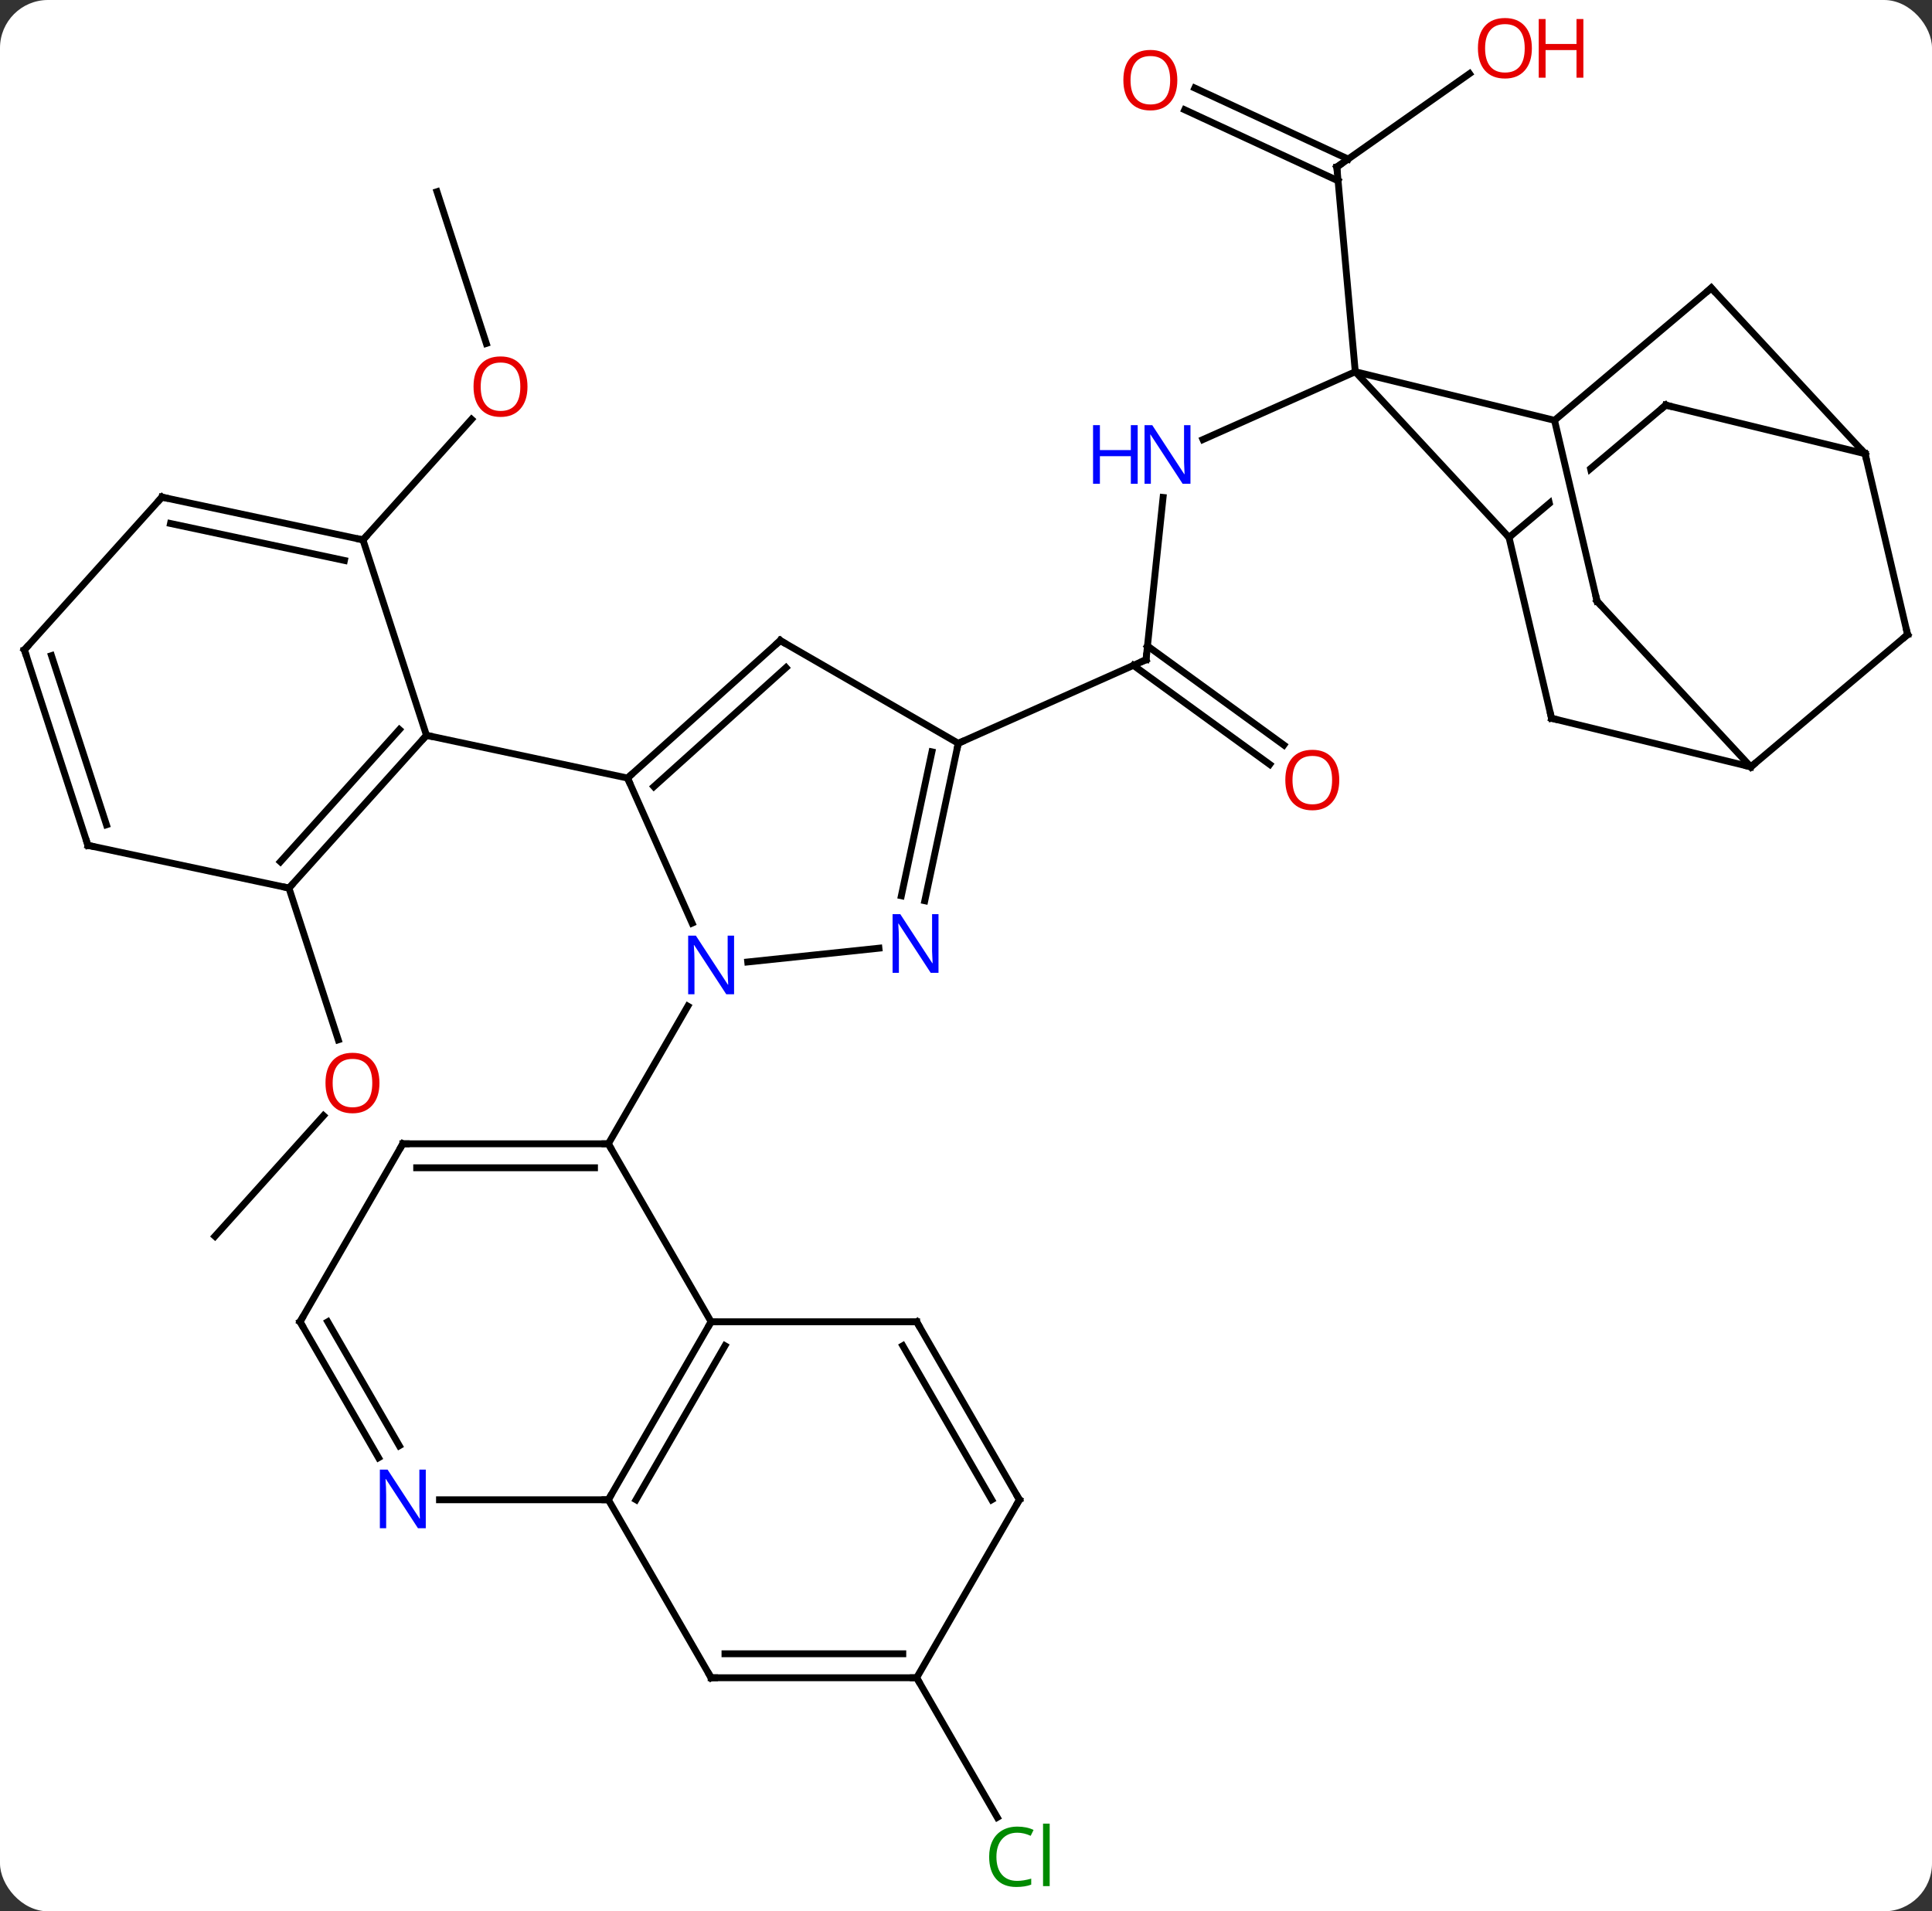 <svg width="282" viewBox="0 0 282 279" style="fill-opacity:1; color-rendering:auto; color-interpolation:auto; text-rendering:auto; stroke:black; stroke-linecap:square; stroke-miterlimit:10; shape-rendering:auto; stroke-opacity:1; fill:black; stroke-dasharray:none; font-weight:normal; stroke-width:1; font-family:'Open Sans'; font-style:normal; stroke-linejoin:miter; font-size:12; stroke-dashoffset:0; image-rendering:auto;" height="279" class="cas-substance-image" xmlns:xlink="http://www.w3.org/1999/xlink" xmlns="http://www.w3.org/2000/svg"><rect x="0" y="0" width="282" height="279" fill="#333333" stroke="none"/><svg class="cas-substance-single-component"><rect y="0" x="0" width="282" stroke="none" ry="7" rx="7" height="279" fill="white" class="cas-substance-group"/><svg y="0" x="0" width="282" viewBox="0 0 282 279" style="fill:black;" height="279" class="cas-substance-single-component-image"><svg><g><clipPath id="clipPath_19eddcd63c0a480994bf79b2f46b3b011" clipPathUnits="userSpaceOnUse"><path d="M92.109 -97.564 L63.496 -73.419 L89.292 -42.849 L95.661 -48.222 L95.661 -48.222 L90.05 -46.903 L82.123 -80.606 L87.964 -81.98 L95.863 -48.393 L117.905 -66.993 L92.109 -97.564 Z"/></clipPath><g transform="translate(141,139)" style="text-rendering:geometricPrecision; color-rendering:optimizeQuality; color-interpolation:linearRGB; stroke-linecap:butt; image-rendering:optimizeQuality;"><line y2="-42.699" y1="-66.389" x2="26.277" x1="28.766" style="fill:none;"/><line y2="-84.738" y1="-74.84" x2="56.82" x1="34.591" style="fill:none;"/><line y2="-27.417" y1="-41.877" x2="44.333" x1="24.431" style="fill:none;"/><line y2="-30.248" y1="-44.709" x2="46.39" x1="26.488" style="fill:none;"/><line y2="-30.498" y1="-42.699" x2="-1.128" x1="26.277" style="fill:none;"/><line y2="-128.25" y1="-114.618" x2="73.495" x1="54.129" style="fill:none;"/><line y2="-126.15" y1="-115.781" x2="33.395" x1="55.782" style="fill:none;"/><line y2="-122.975" y1="-112.605" x2="31.924" x1="54.31" style="fill:none;"/><line y2="-84.738" y1="-114.618" x2="56.82" x1="54.129" style="fill:none;"/><line y2="41.46" y1="23.858" x2="-109.626" x1="-93.779" style="fill:none;"/><line y2="-9.366" y1="12.785" x2="-98.823" x1="-91.626" style="fill:none;"/><line y2="-111.018" y1="-88.867" x2="-77.217" x1="-70.017" style="fill:none;"/><line y2="-60.192" y1="-77.794" x2="-88.02" x1="-72.171" style="fill:none;"/><line y2="105.906" y1="126.29" x2="-7.203" x1="4.566" style="fill:none;"/><line y2="-60.552" y1="-84.738" x2="79.26" x1="56.82" style="fill:none;"/><line y2="-77.643" y1="-84.738" x2="85.902" x1="56.82" style="fill:none;"/><line y2="-79.86" y1="-60.552" x2="102.141" x1="79.26" style="fill:none; clip-path:url(#clipPath_19eddcd63c0a480994bf79b2f46b3b011);"/><line y2="-34.149" y1="-60.552" x2="85.467" x1="79.26" style="fill:none;"/><line y2="-51.24" y1="-77.643" x2="92.112" x1="85.902" style="fill:none;"/><line y2="-96.957" y1="-77.643" x2="108.786" x1="85.902" style="fill:none;"/><line y2="-72.771" y1="-79.86" x2="131.229" x1="102.141" style="fill:none;"/><line y2="-27.054" y1="-34.149" x2="114.555" x1="85.467" style="fill:none;"/><line y2="-27.054" y1="-51.24" x2="114.555" x1="92.112" style="fill:none;"/><line y2="-72.771" y1="-96.957" x2="131.229" x1="108.786" style="fill:none;"/><line y2="-46.368" y1="-72.771" x2="137.439" x1="131.229" style="fill:none;"/><line y2="-46.368" y1="-27.054" x2="137.439" x1="114.555" style="fill:none;"/><line y2="-7.515" y1="-30.498" x2="-6.013" x1="-1.128" style="fill:none;"/><line y2="-8.242" y1="-29.249" x2="-9.436" x1="-4.972" style="fill:none;"/><line y2="-45.498" y1="-30.498" x2="-27.111" x1="-1.128" style="fill:none;"/><line y2="1.422" y1="-0.591" x2="-31.862" x1="-12.706" style="fill:none;"/><line y2="-25.425" y1="-45.498" x2="-49.404" x1="-27.111" style="fill:none;"/><line y2="-24.176" y1="-41.545" x2="-45.56" x1="-26.271" style="fill:none;"/><line y2="-25.425" y1="-4.25" x2="-49.404" x1="-39.978" style="fill:none;"/><line y2="27.963" y1="7.871" x2="-52.203" x1="-40.603" style="fill:none;"/><line y2="-31.662" y1="-25.425" x2="-78.75" x1="-49.404" style="fill:none;"/><line y2="53.943" y1="27.963" x2="-37.203" x1="-52.203" style="fill:none;"/><line y2="27.963" y1="27.963" x2="-82.203" x1="-52.203" style="fill:none;"/><line y2="31.463" y1="31.463" x2="-80.182" x1="-54.224" style="fill:none;"/><line y2="79.926" y1="53.943" x2="-52.203" x1="-37.203" style="fill:none;"/><line y2="79.926" y1="57.443" x2="-48.161" x1="-35.182" style="fill:none;"/><line y2="53.943" y1="53.943" x2="-7.203" x1="-37.203" style="fill:none;"/><line y2="53.943" y1="27.963" x2="-97.203" x1="-82.203" style="fill:none;"/><line y2="79.926" y1="79.926" x2="-76.851" x1="-52.203" style="fill:none;"/><line y2="105.906" y1="79.926" x2="-37.203" x1="-52.203" style="fill:none;"/><line y2="79.926" y1="53.943" x2="7.797" x1="-7.203" style="fill:none;"/><line y2="79.926" y1="57.443" x2="3.756" x1="-9.224" style="fill:none;"/><line y2="73.788" y1="53.943" x2="-85.747" x1="-97.203" style="fill:none;"/><line y2="72.038" y1="53.943" x2="-82.716" x1="-93.162" style="fill:none;"/><line y2="105.906" y1="105.906" x2="-7.203" x1="-37.203" style="fill:none;"/><line y2="102.406" y1="102.406" x2="-9.224" x1="-35.182" style="fill:none;"/><line y2="105.906" y1="79.926" x2="-7.203" x1="7.797" style="fill:none;"/><line y2="-9.366" y1="-31.662" x2="-98.823" x1="-78.75" style="fill:none;"/><line y2="-13.21" y1="-32.502" x2="-100.072" x1="-82.703" style="fill:none;"/><line y2="-60.192" y1="-31.662" x2="-88.02" x1="-78.75" style="fill:none;"/><line y2="-15.603" y1="-9.366" x2="-128.166" x1="-98.823" style="fill:none;"/><line y2="-66.429" y1="-60.192" x2="-117.363" x1="-88.02" style="fill:none;"/><line y2="-62.585" y1="-57.189" x2="-116.114" x1="-90.724" style="fill:none;"/><line y2="-44.136" y1="-15.603" x2="-137.439" x1="-128.166" style="fill:none;"/><line y2="-43.296" y1="-18.607" x2="-133.486" x1="-125.462" style="fill:none;"/><line y2="-44.136" y1="-66.429" x2="-137.439" x1="-117.363" style="fill:none;"/></g><g transform="translate(141,139)" style="fill:rgb(0,5,255); text-rendering:geometricPrecision; color-rendering:optimizeQuality; image-rendering:optimizeQuality; font-family:'Open Sans'; stroke:rgb(0,5,255); color-interpolation:linearRGB;"><path style="stroke:none;" d="M32.764 -68.378 L31.623 -68.378 L26.935 -75.565 L26.889 -75.565 Q26.982 -74.3 26.982 -73.253 L26.982 -68.378 L26.06 -68.378 L26.06 -76.94 L27.185 -76.94 L31.857 -69.784 L31.904 -69.784 Q31.904 -69.94 31.857 -70.8 Q31.81 -71.659 31.826 -72.034 L31.826 -76.94 L32.764 -76.94 L32.764 -68.378 Z"/><path style="stroke:none;" d="M25.06 -68.378 L24.06 -68.378 L24.06 -72.409 L19.545 -72.409 L19.545 -68.378 L18.545 -68.378 L18.545 -76.94 L19.545 -76.94 L19.545 -73.3 L24.06 -73.3 L24.06 -76.94 L25.06 -76.94 L25.06 -68.378 Z"/></g><g transform="translate(141,139)" style="stroke-linecap:butt; text-rendering:geometricPrecision; color-rendering:optimizeQuality; image-rendering:optimizeQuality; font-family:'Open Sans'; color-interpolation:linearRGB; stroke-miterlimit:5;"><path style="fill:none;" d="M26.329 -43.196 L26.277 -42.699 L25.82 -42.496"/><path style="fill:rgb(230,0,0); stroke:none;" d="M54.484 -25.135 Q54.484 -23.073 53.445 -21.893 Q52.406 -20.713 50.563 -20.713 Q48.672 -20.713 47.641 -21.878 Q46.609 -23.042 46.609 -25.151 Q46.609 -27.245 47.641 -28.393 Q48.672 -29.542 50.563 -29.542 Q52.422 -29.542 53.453 -28.37 Q54.484 -27.198 54.484 -25.135 ZM47.656 -25.135 Q47.656 -23.401 48.399 -22.495 Q49.141 -21.588 50.563 -21.588 Q51.984 -21.588 52.711 -22.487 Q53.438 -23.385 53.438 -25.135 Q53.438 -26.87 52.711 -27.76 Q51.984 -28.651 50.563 -28.651 Q49.141 -28.651 48.399 -27.753 Q47.656 -26.854 47.656 -25.135 Z"/><path style="fill:none;" d="M54.538 -114.906 L54.129 -114.618 L54.174 -114.12"/><path style="fill:rgb(230,0,0); stroke:none;" d="M82.597 -131.956 Q82.597 -129.894 81.558 -128.714 Q80.519 -127.534 78.676 -127.534 Q76.785 -127.534 75.754 -128.698 Q74.722 -129.863 74.722 -131.972 Q74.722 -134.066 75.754 -135.214 Q76.785 -136.363 78.676 -136.363 Q80.535 -136.363 81.566 -135.191 Q82.597 -134.019 82.597 -131.956 ZM75.769 -131.956 Q75.769 -130.222 76.512 -129.316 Q77.254 -128.409 78.676 -128.409 Q80.097 -128.409 80.824 -129.308 Q81.551 -130.206 81.551 -131.956 Q81.551 -133.691 80.824 -134.581 Q80.097 -135.472 78.676 -135.472 Q77.254 -135.472 76.512 -134.573 Q75.769 -133.675 75.769 -131.956 Z"/><path style="fill:rgb(230,0,0); stroke:none;" d="M90.113 -127.659 L89.113 -127.659 L89.113 -131.691 L84.597 -131.691 L84.597 -127.659 L83.597 -127.659 L83.597 -136.222 L84.597 -136.222 L84.597 -132.581 L89.113 -132.581 L89.113 -136.222 L90.113 -136.222 L90.113 -127.659 Z"/><path style="fill:rgb(230,0,0); stroke:none;" d="M30.845 -127.297 Q30.845 -125.235 29.805 -124.055 Q28.766 -122.875 26.923 -122.875 Q25.032 -122.875 24.001 -124.04 Q22.97 -125.204 22.97 -127.313 Q22.97 -129.407 24.001 -130.555 Q25.032 -131.704 26.923 -131.704 Q28.782 -131.704 29.813 -130.532 Q30.845 -129.36 30.845 -127.297 ZM24.016 -127.297 Q24.016 -125.563 24.759 -124.657 Q25.501 -123.75 26.923 -123.75 Q28.345 -123.75 29.071 -124.649 Q29.798 -125.547 29.798 -127.297 Q29.798 -129.032 29.071 -129.922 Q28.345 -130.813 26.923 -130.813 Q25.501 -130.813 24.759 -129.915 Q24.016 -129.016 24.016 -127.297 Z"/><path style="fill:rgb(230,0,0); stroke:none;" d="M-85.615 19.094 Q-85.615 21.156 -86.655 22.336 Q-87.694 23.516 -89.537 23.516 Q-91.428 23.516 -92.459 22.352 Q-93.49 21.187 -93.49 19.078 Q-93.49 16.984 -92.459 15.836 Q-91.428 14.687 -89.537 14.687 Q-87.678 14.687 -86.647 15.859 Q-85.615 17.031 -85.615 19.094 ZM-92.444 19.094 Q-92.444 20.828 -91.701 21.734 Q-90.959 22.641 -89.537 22.641 Q-88.115 22.641 -87.389 21.742 Q-86.662 20.844 -86.662 19.094 Q-86.662 17.359 -87.389 16.469 Q-88.115 15.578 -89.537 15.578 Q-90.959 15.578 -91.701 16.477 Q-92.444 17.375 -92.444 19.094 Z"/><path style="fill:rgb(230,0,0); stroke:none;" d="M-64.007 -82.558 Q-64.007 -80.496 -65.046 -79.316 Q-66.085 -78.136 -67.928 -78.136 Q-69.819 -78.136 -70.85 -79.3 Q-71.882 -80.465 -71.882 -82.574 Q-71.882 -84.668 -70.85 -85.816 Q-69.819 -86.965 -67.928 -86.965 Q-66.069 -86.965 -65.038 -85.793 Q-64.007 -84.621 -64.007 -82.558 ZM-70.835 -82.558 Q-70.835 -80.824 -70.092 -79.918 Q-69.35 -79.011 -67.928 -79.011 Q-66.507 -79.011 -65.78 -79.91 Q-65.053 -80.808 -65.053 -82.558 Q-65.053 -84.293 -65.78 -85.183 Q-66.507 -86.074 -67.928 -86.074 Q-69.35 -86.074 -70.092 -85.175 Q-70.835 -84.277 -70.835 -82.558 Z"/><path style="fill:rgb(0,138,0); stroke:none;" d="M7.488 128.527 Q6.082 128.527 5.262 129.464 Q4.441 130.402 4.441 132.042 Q4.441 133.714 5.231 134.636 Q6.02 135.558 7.473 135.558 Q8.379 135.558 9.52 135.23 L9.52 136.105 Q8.629 136.448 7.332 136.448 Q5.441 136.448 4.41 135.292 Q3.379 134.136 3.379 132.027 Q3.379 130.698 3.871 129.706 Q4.363 128.714 5.301 128.175 Q6.238 127.636 7.504 127.636 Q8.848 127.636 9.863 128.12 L9.441 128.98 Q8.457 128.527 7.488 128.527 ZM12.215 136.323 L11.246 136.323 L11.246 127.198 L12.215 127.198 L12.215 136.323 Z"/><path style="fill:none;" d="M101.759 -79.537 L102.141 -79.86 L102.627 -79.742"/><path style="fill:none;" d="M85.353 -34.636 L85.467 -34.149 L85.953 -34.031"/><path style="fill:none;" d="M91.998 -51.727 L92.112 -51.24 L92.452 -50.873"/><path style="fill:none;" d="M108.404 -96.635 L108.786 -96.957 L109.126 -96.591"/><path style="fill:none;" d="M130.889 -73.138 L131.229 -72.771 L131.344 -72.284"/><path style="fill:none;" d="M114.069 -27.172 L114.555 -27.054 L114.937 -27.377"/><path style="fill:none;" d="M137.325 -46.855 L137.439 -46.368 L137.057 -46.045"/><path style="fill:none;" d="M-1.232 -30.009 L-1.128 -30.498 L-0.671 -30.701"/><path style="fill:rgb(0,5,255); stroke:none;" d="M-4.013 3.004 L-5.154 3.004 L-9.842 -4.183 L-9.888 -4.183 Q-9.795 -2.918 -9.795 -1.871 L-9.795 3.004 L-10.717 3.004 L-10.717 -5.558 L-9.592 -5.558 L-4.92 1.598 L-4.873 1.598 Q-4.873 1.442 -4.92 0.582 Q-4.967 -0.277 -4.951 -0.652 L-4.951 -5.558 L-4.013 -5.558 L-4.013 3.004 Z"/><path style="fill:none;" d="M-26.678 -45.248 L-27.111 -45.498 L-27.483 -45.163"/><path style="fill:rgb(0,5,255); stroke:none;" d="M-33.851 6.139 L-34.992 6.139 L-39.68 -1.048 L-39.726 -1.048 Q-39.633 0.217 -39.633 1.264 L-39.633 6.139 L-40.555 6.139 L-40.555 -2.423 L-39.43 -2.423 L-34.758 4.733 L-34.711 4.733 Q-34.711 4.577 -34.758 3.717 Q-34.805 2.858 -34.789 2.483 L-34.789 -2.423 L-33.851 -2.423 L-33.851 6.139 Z"/><path style="fill:none;" d="M-49.032 -25.76 L-49.404 -25.425 L-49.201 -24.968"/><path style="fill:none;" d="M-52.703 27.963 L-52.203 27.963 L-51.953 28.396"/><path style="fill:none;" d="M-37.453 54.376 L-37.203 53.943 L-36.703 53.943"/><path style="fill:none;" d="M-81.703 27.963 L-82.203 27.963 L-82.453 28.396"/><path style="fill:none;" d="M-51.953 79.493 L-52.203 79.926 L-52.703 79.926"/><path style="fill:none;" d="M-7.703 53.943 L-7.203 53.943 L-6.953 54.376"/><path style="fill:none;" d="M-96.953 53.51 L-97.203 53.943 L-96.953 54.376"/><path style="fill:rgb(0,5,255); stroke:none;" d="M-78.851 84.082 L-79.992 84.082 L-84.68 76.895 L-84.726 76.895 Q-84.633 78.16 -84.633 79.207 L-84.633 84.082 L-85.555 84.082 L-85.555 75.52 L-84.43 75.52 L-79.758 82.676 L-79.711 82.676 Q-79.711 82.52 -79.758 81.66 Q-79.805 80.801 -79.789 80.426 L-79.789 75.52 L-78.851 75.52 L-78.851 84.082 Z"/><path style="fill:none;" d="M-37.453 105.473 L-37.203 105.906 L-36.703 105.906"/><path style="fill:none;" d="M7.547 79.493 L7.797 79.926 L7.547 80.359"/><path style="fill:none;" d="M-7.703 105.906 L-7.203 105.906 L-6.953 106.339"/><path style="fill:none;" d="M-79.085 -31.29 L-78.75 -31.662 L-78.261 -31.558"/><path style="fill:none;" d="M-98.489 -9.738 L-98.823 -9.366 L-99.312 -9.47"/><path style="fill:none;" d="M-88.509 -60.296 L-88.02 -60.192 L-87.685 -60.564"/><path style="fill:none;" d="M-127.677 -15.499 L-128.166 -15.603 L-128.321 -16.078"/><path style="fill:none;" d="M-116.874 -66.325 L-117.363 -66.429 L-117.698 -66.058"/><path style="fill:none;" d="M-137.285 -43.66 L-137.439 -44.136 L-137.104 -44.508"/></g></g></svg></svg></svg></svg>